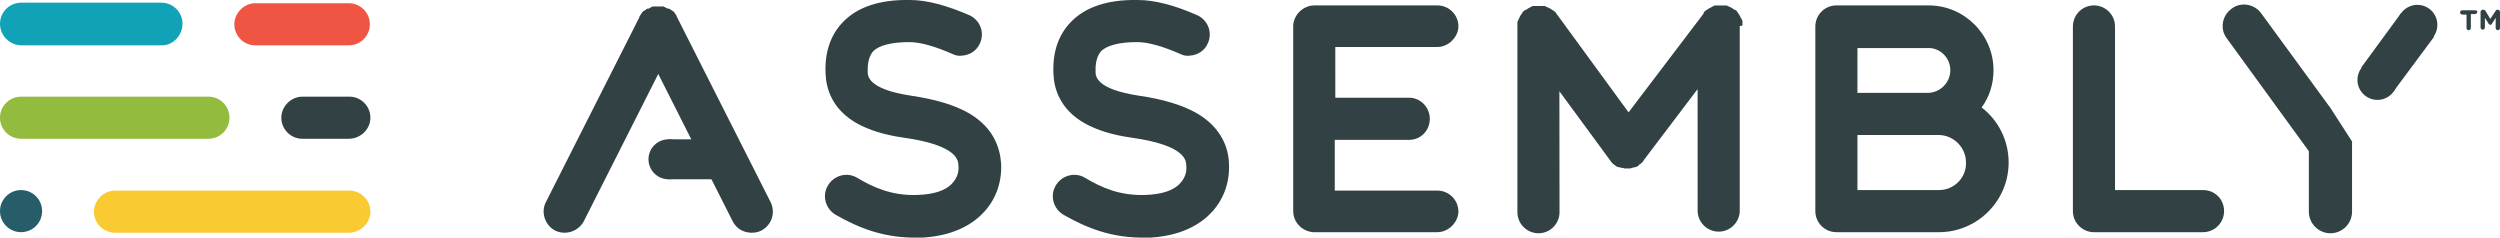 <svg xmlns="http://www.w3.org/2000/svg" viewBox="0 0 463 44" enable-background="new 0 0 463 44"><g fill="#324244"><path d="M462.6 1.8c-.3 0-.4.1-.4.2l-1 1.5-.9-1.5c-.1-.1-.2-.2-.4-.2h-.1c-.2 0-.4.2-.4.4v2.9c0 .2.2.4.4.4s.4-.2.4-.4V3.3l.7 1.1c.1.1.2.2.3.2.2 0 .2-.1.3-.2l.7-1.1v1.9c0 .2.2.4.4.4s.4-.2.4-.4v-3c0-.2-.2-.4-.4-.4zM458.4 1.9H456c-.2 0-.4.2-.4.4s.2.4.4.4h.8v2.5c0 .2.2.4.4.4s.4-.2.4-.4V2.6h.8c.2 0 .4-.2.4-.4s-.2-.3-.4-.3z"/></g><path fill="#12A2B7" d="M30 8.4H4c-2.2 0-4-1.8-4-4S1.8.5 3.9.5h26c2.2 0 3.9 1.8 3.9 3.9s-1.7 4-3.8 4z"/><path fill="#F05544" d="M64.6 8.4H47.3c-2.2 0-3.9-1.8-3.9-3.9S45.2.6 47.3.6h17.3c2.2 0 3.9 1.8 3.9 3.9s-1.7 3.9-3.9 3.9z"/><path fill="#93BB3D" d="M38.6 25.7H3.9C1.8 25.7 0 24 0 21.8s1.8-3.9 3.9-3.9h34.7c2.2 0 3.9 1.8 3.9 3.9s-1.7 3.9-3.9 3.9z"/><path fill="#324244" d="M64.6 25.7H56c-2.2 0-3.9-1.8-3.9-3.9s1.8-3.9 3.9-3.9h8.7c2.2 0 3.9 1.8 3.9 3.9s-1.8 3.9-4 3.9z"/><path fill="#FACA33" d="M64.6 43.1H21.3c-2.2 0-3.9-1.8-3.9-3.9s1.8-3.9 3.9-3.9h43.4c2.2 0 3.9 1.8 3.9 3.9s-1.8 3.9-4 3.9z"/><circle fill="#265D68" cx="3.9" cy="39.1" r="3.9"/><path fill="#324244" d="M367 19.9c1.4-1.9 2.2-4.3 2.2-6.9 0-6.6-5.4-12-12-12-.2 0-.4 0-.6 0h-16.5c-2.2 0-3.9 1.8-3.9 3.9v34.2c0 2.2 1.8 3.9 3.9 3.9h19c7.1 0 12.9-5.8 12.9-12.9 0-4.2-2-7.9-5-10.2zm-23-11h13.1c.1 0 .3 0 .4 0 2.1.2 3.7 2 3.7 4.1 0 2.3-1.9 4.2-4.2 4.2h-13V8.9zm15.1 26.3H344V25h15c2.8 0 5.1 2.3 5.1 5.1.1 2.8-2.2 5.1-5 5.1zM322.7 4.7c0-.1 0-.1 0-.2s0-.1 0-.2 0-.1 0-.2 0-.1 0-.2 0-.1-.1-.2c0-.1 0-.1-.1-.2 0-.1 0-.1-.1-.2 0-.1-.1-.1-.1-.2s-.1-.1-.1-.2-.1-.1-.1-.2c0 0-.1-.1-.1-.1 0-.1-.1-.1-.1-.2 0 0-.1-.1-.1-.1 0-.1-.1-.1-.1-.2 0 0-.1-.1-.1-.1s-.1-.1-.1-.1c-.1 0-.1-.1-.2-.1 0 0 0 0-.1 0 0 0-.1 0-.1-.1-.1 0-.1-.1-.2-.1 0 0-.1-.1-.1-.1-.1 0-.1-.1-.2-.1s-.1-.1-.2-.1-.1-.1-.2-.1-.1 0-.2-.1c-.1 0-.1 0-.2-.1-.1 0-.1 0-.2 0s-.1 0-.2 0-.1 0-.2 0-.1 0-.2 0-.2 0-.2 0-.1 0-.1 0 0 0-.1 0-.1 0-.2 0-.1 0-.2 0-.1 0-.2 0-.1 0-.2 0-.1 0-.2 0-.1 0-.2.1c-.1 0-.1 0-.2.1-.1 0-.1 0-.2.1-.1 0-.1.1-.2.1s-.1.1-.2.1-.1.1-.2.1c0 0-.1.1-.1.1-.1 0-.1.1-.2.1 0 0-.1.1-.1.1-.1 0-.1.1-.2.1 0 0-.1.1-.1.1s-.1.1-.1.1c0 .1-.1.1-.1.2 0 0 0 0 0 .1l-13.9 18.3-13.3-18.2s0 0-.1-.1c0-.1-.1-.1-.1-.2 0 0-.1-.1-.1-.1s-.1-.1-.1-.1c-.1 0-.1-.1-.2-.1 0 0-.1-.1-.1-.1-.1 0-.1-.1-.2-.1 0 0-.1-.1-.1-.1-.1 0-.1-.1-.2-.1s-.1-.1-.2-.1-.1-.1-.2-.1-.1-.1-.2-.1-.1 0-.2-.1c-.1 0-.1 0-.2-.1-.1 0-.1 0-.2 0s-.1 0-.2 0-.1 0-.2 0-.1 0-.2 0-.1 0-.2 0c0 0-.1 0-.1 0s0 0-.1 0-.2 0-.2 0c-.1 0-.1 0-.2 0s-.1 0-.2 0-.1 0-.2 0-.1 0-.2 0-.1 0-.2.1c-.1 0-.1 0-.2.1-.1 0-.1 0-.2.1-.1 0-.1 0-.2.1-.1 0-.1.1-.2.1 0 0-.1.1-.1.1-.1 0-.1.1-.2.1 0 0 0 0-.1 0 0 0 0 0-.1.1-.1 0-.1.1-.2.1 0 0-.1.1-.1.1s-.1.1-.1.1c0 .1-.1.1-.1.2 0 0-.1.1-.1.1 0 .1-.1.1-.1.2 0 0-.1.1-.1.1 0 .1-.1.1-.1.2s-.1.1-.1.2-.1.1-.1.2-.1.1-.1.2 0 .1-.1.2c0 .1 0 .1-.1.2 0 .1 0 .1 0 .2s0 .1 0 .2 0 .1 0 .2 0 .1 0 .2 0 .1 0 .2c0 0 0 .1 0 .1v34.2c0 2.2 1.8 3.9 3.9 3.9 2.2 0 3.9-1.8 3.9-3.9V16.9l9.4 12.8c.1.1.1.2.2.3 0 0 .1.1.1.1.1.1.1.1.2.2 0 0 .1.1.1.1s0 0 .1.1c.1 0 .1.1.2.1 0 0 .1 0 .1.1.1.1.2.1.3.2 0 0 .1 0 .1 0 .1 0 .2.1.3.1 0 0 0 0 .1 0s.3.1.4.1c.1 0 .3 0 .4.1 0 0 .1 0 .1 0 .1 0 .3 0 .4 0 .1 0 .3 0 .4 0 0 0 .1 0 .1 0 .1 0 .3 0 .4-.1.1 0 .3-.1.4-.1 0 0 .1 0 .1 0 .1 0 .2-.1.3-.1 0 0 .1 0 .1 0 .1-.1.2-.1.3-.2 0 0 .1 0 .1-.1 0 0 .1-.1.1-.1s0 0 .1-.1c.1 0 .1-.1.2-.1.1-.1.1-.1.2-.2 0 0 .1-.1.1-.1.1-.1.2-.2.2-.3l10-13.2V39c0 2.2 1.8 3.9 3.9 3.9 2.2 0 3.9-1.8 3.9-3.9V4.9s0 0 0-.1c.5 0 .5-.1.5-.1zM408 35.2h-16.3V4.9c0-2.2-1.8-3.9-3.9-3.9-2.2 0-3.9 1.8-3.9 3.9v34.2c0 2.2 1.8 3.9 3.9 3.9H408c2.2 0 3.9-1.8 3.9-3.9 0-2.2-1.7-3.9-3.9-3.9zM221.7 21c-2.6-1.5-6.1-2.6-10.9-3.3-7.8-1.2-7.9-3.6-7.9-4.4-.1-2.6.8-3.5 1-3.8 1.1-1.1 3.4-1.7 6.7-1.7 2.1 0 4.8.8 8 2.2.6.3 1.2.4 1.8.3 1.4-.1 2.7-.9 3.3-2.3.9-2 0-4.3-2-5.2-4.1-1.8-7.8-2.8-11-2.8-5.6-.1-9.7 1.3-12.4 4.1-2.3 2.4-3.4 5.6-3.2 9.6.1 2.7 1.2 6.6 5.9 9.2 2.2 1.2 5 2.1 8.6 2.6 9.9 1.4 10.1 4.2 10.1 5.2.1.9-.1 2.1-1.1 3.2-1.2 1.4-3.5 2.1-6.4 2.2-4.8.2-8.3-1.4-11.3-3.2-1.9-1.1-4.3-.4-5.4 1.5-1.1 1.9-.4 4.3 1.5 5.4 3.9 2.2 8.7 4.4 15.5 4.2 0 0 .1 0 .1 0 .2 0 .4 0 .6 0 6.1-.4 9.5-2.8 11.3-4.8 2.2-2.4 3.3-5.6 3.1-9-.1-2.7-1.3-6.5-5.9-9.2zM179.5 21c-2.6-1.5-6.1-2.6-10.9-3.3-7.8-1.2-7.9-3.6-7.9-4.4-.1-2.6.8-3.5 1-3.8 1.1-1.1 3.4-1.7 6.7-1.7 2.1 0 4.8.8 8 2.2.6.3 1.2.4 1.8.3 1.4-.1 2.7-.9 3.3-2.3.9-2 0-4.3-2-5.2-4.2-1.8-7.8-2.8-11-2.8-5.6-.1-9.7 1.3-12.4 4.1-2.3 2.4-3.4 5.6-3.2 9.6.1 2.7 1.2 6.6 5.9 9.2 2.2 1.2 5 2.1 8.6 2.6 9.9 1.4 10.1 4.2 10.1 5.2.1.9-.1 2.1-1.1 3.2-1.2 1.4-3.5 2.1-6.4 2.2-4.8.2-8.3-1.4-11.3-3.2-1.9-1.1-4.3-.4-5.4 1.5-1.1 1.9-.4 4.3 1.5 5.4 3.9 2.2 8.7 4.4 15.5 4.2 0 0 .1 0 .1 0 .2 0 .4 0 .6 0 6.1-.4 9.5-2.8 11.3-4.8 2.2-2.4 3.3-5.6 3.1-9-.2-2.7-1.3-6.5-5.9-9.2zM125.4 3.2c0-.1 0-.1 0 0-.1-.1-.1-.2-.1-.3 0 0-.1-.1-.1-.1 0-.1-.1-.1-.1-.2 0 0-.1-.1-.1-.1 0-.1-.1-.1-.1-.2 0 0-.1-.1-.1-.1s-.1-.1-.1-.1-.1-.1-.2-.1c0 0-.1-.1-.1-.1-.1 0-.1-.1-.2-.1 0 0-.1-.1-.1-.1-.1 0-.1-.1-.2-.1 0 0 0 0-.1 0 0 0-.1 0-.1 0-.1 0-.1-.1-.2-.1s-.1 0-.2-.1c-.1 0-.1 0-.2-.1-.1 0-.1 0-.2-.1-.1 0-.1 0-.2 0s-.1 0-.2 0-.1 0-.2 0-.1 0-.2 0-.1 0-.2 0-.1 0-.2 0-.1 0-.2 0-.1 0-.2 0-.1 0-.2 0-.1 0-.2 0-.1 0-.2.1c-.1 0-.1 0-.2.1-.1 0-.1 0-.2.1-.1 0-.1.1-.2.1 0 0-.1 0-.1 0s0 0-.1 0-.1.1-.2.1c0 0-.1.1-.1.1-.1 0-.1.1-.2.1 0 0-.1.1-.1.1-.1 0-.1.1-.2.1 0 0-.1.1-.1.1s-.1.1-.1.1c0 .1-.1.1-.1.2 0 0-.1.1-.1.1 0 .1-.1.1-.1.2 0 0-.1.1-.1.1 0 .1-.1.1-.1.2 0 0 0 0 0 .1l-17.3 34.2c-1 1.9-.2 4.3 1.7 5.3.6.3 1.2.4 1.8.4 1.4 0 2.8-.8 3.5-2.1l13.8-27.3L135.7 41c.7 1.4 2.1 2.1 3.5 2.1.6 0 1.2-.1 1.8-.4 1.9-1 2.7-3.3 1.7-5.3L125.4 3.2zM266.2 8.7c2.2 0 3.9-2 3.9-3.8 0-2.2-1.8-3.9-3.9-3.9h-22.8c-1.7 0-3.2 1.2-3.7 2.7-.1.3-.2.7-.2 1 0 0 0 0 0 .1 0 0 0 0 0 .1v34.2c0 1.8 1.2 3.2 2.7 3.7.3.1.7.2 1 .2 0 0 0 0 .1 0 0 0 0 0 .1 0h22.8c2.2 0 3.9-2 3.9-3.8 0-2.2-1.8-3.9-3.9-3.9h-19v-9.4H261c2.1 0 3.8-1.7 3.8-3.9 0-2.1-1.7-3.9-3.8-3.9h-13.7V8.7h18.9z"/><circle fill="#324244" cx="123.8" cy="29.5" r="3.7"/><path fill="#324244" d="M123.8 25.8h9.7v7.4h-9.7z"/><g fill="#324244"><path d="M431.6 20L418.8 2.5c-1.3-1.8-3.8-2.2-5.5-.9-1.8 1.3-2.2 3.8-.9 5.5L427.6 28v11.2c0 2.2 1.8 4 4 4s4-1.8 4-4v-13"/><circle cx="447.7" cy="4.6" r="3.7"/><circle cx="440.3" cy="14.8" r="3.7"/><path d="M443.3 16.9l7.5-10.1-6.1-4.4-7.4 10.1z"/></g></svg>